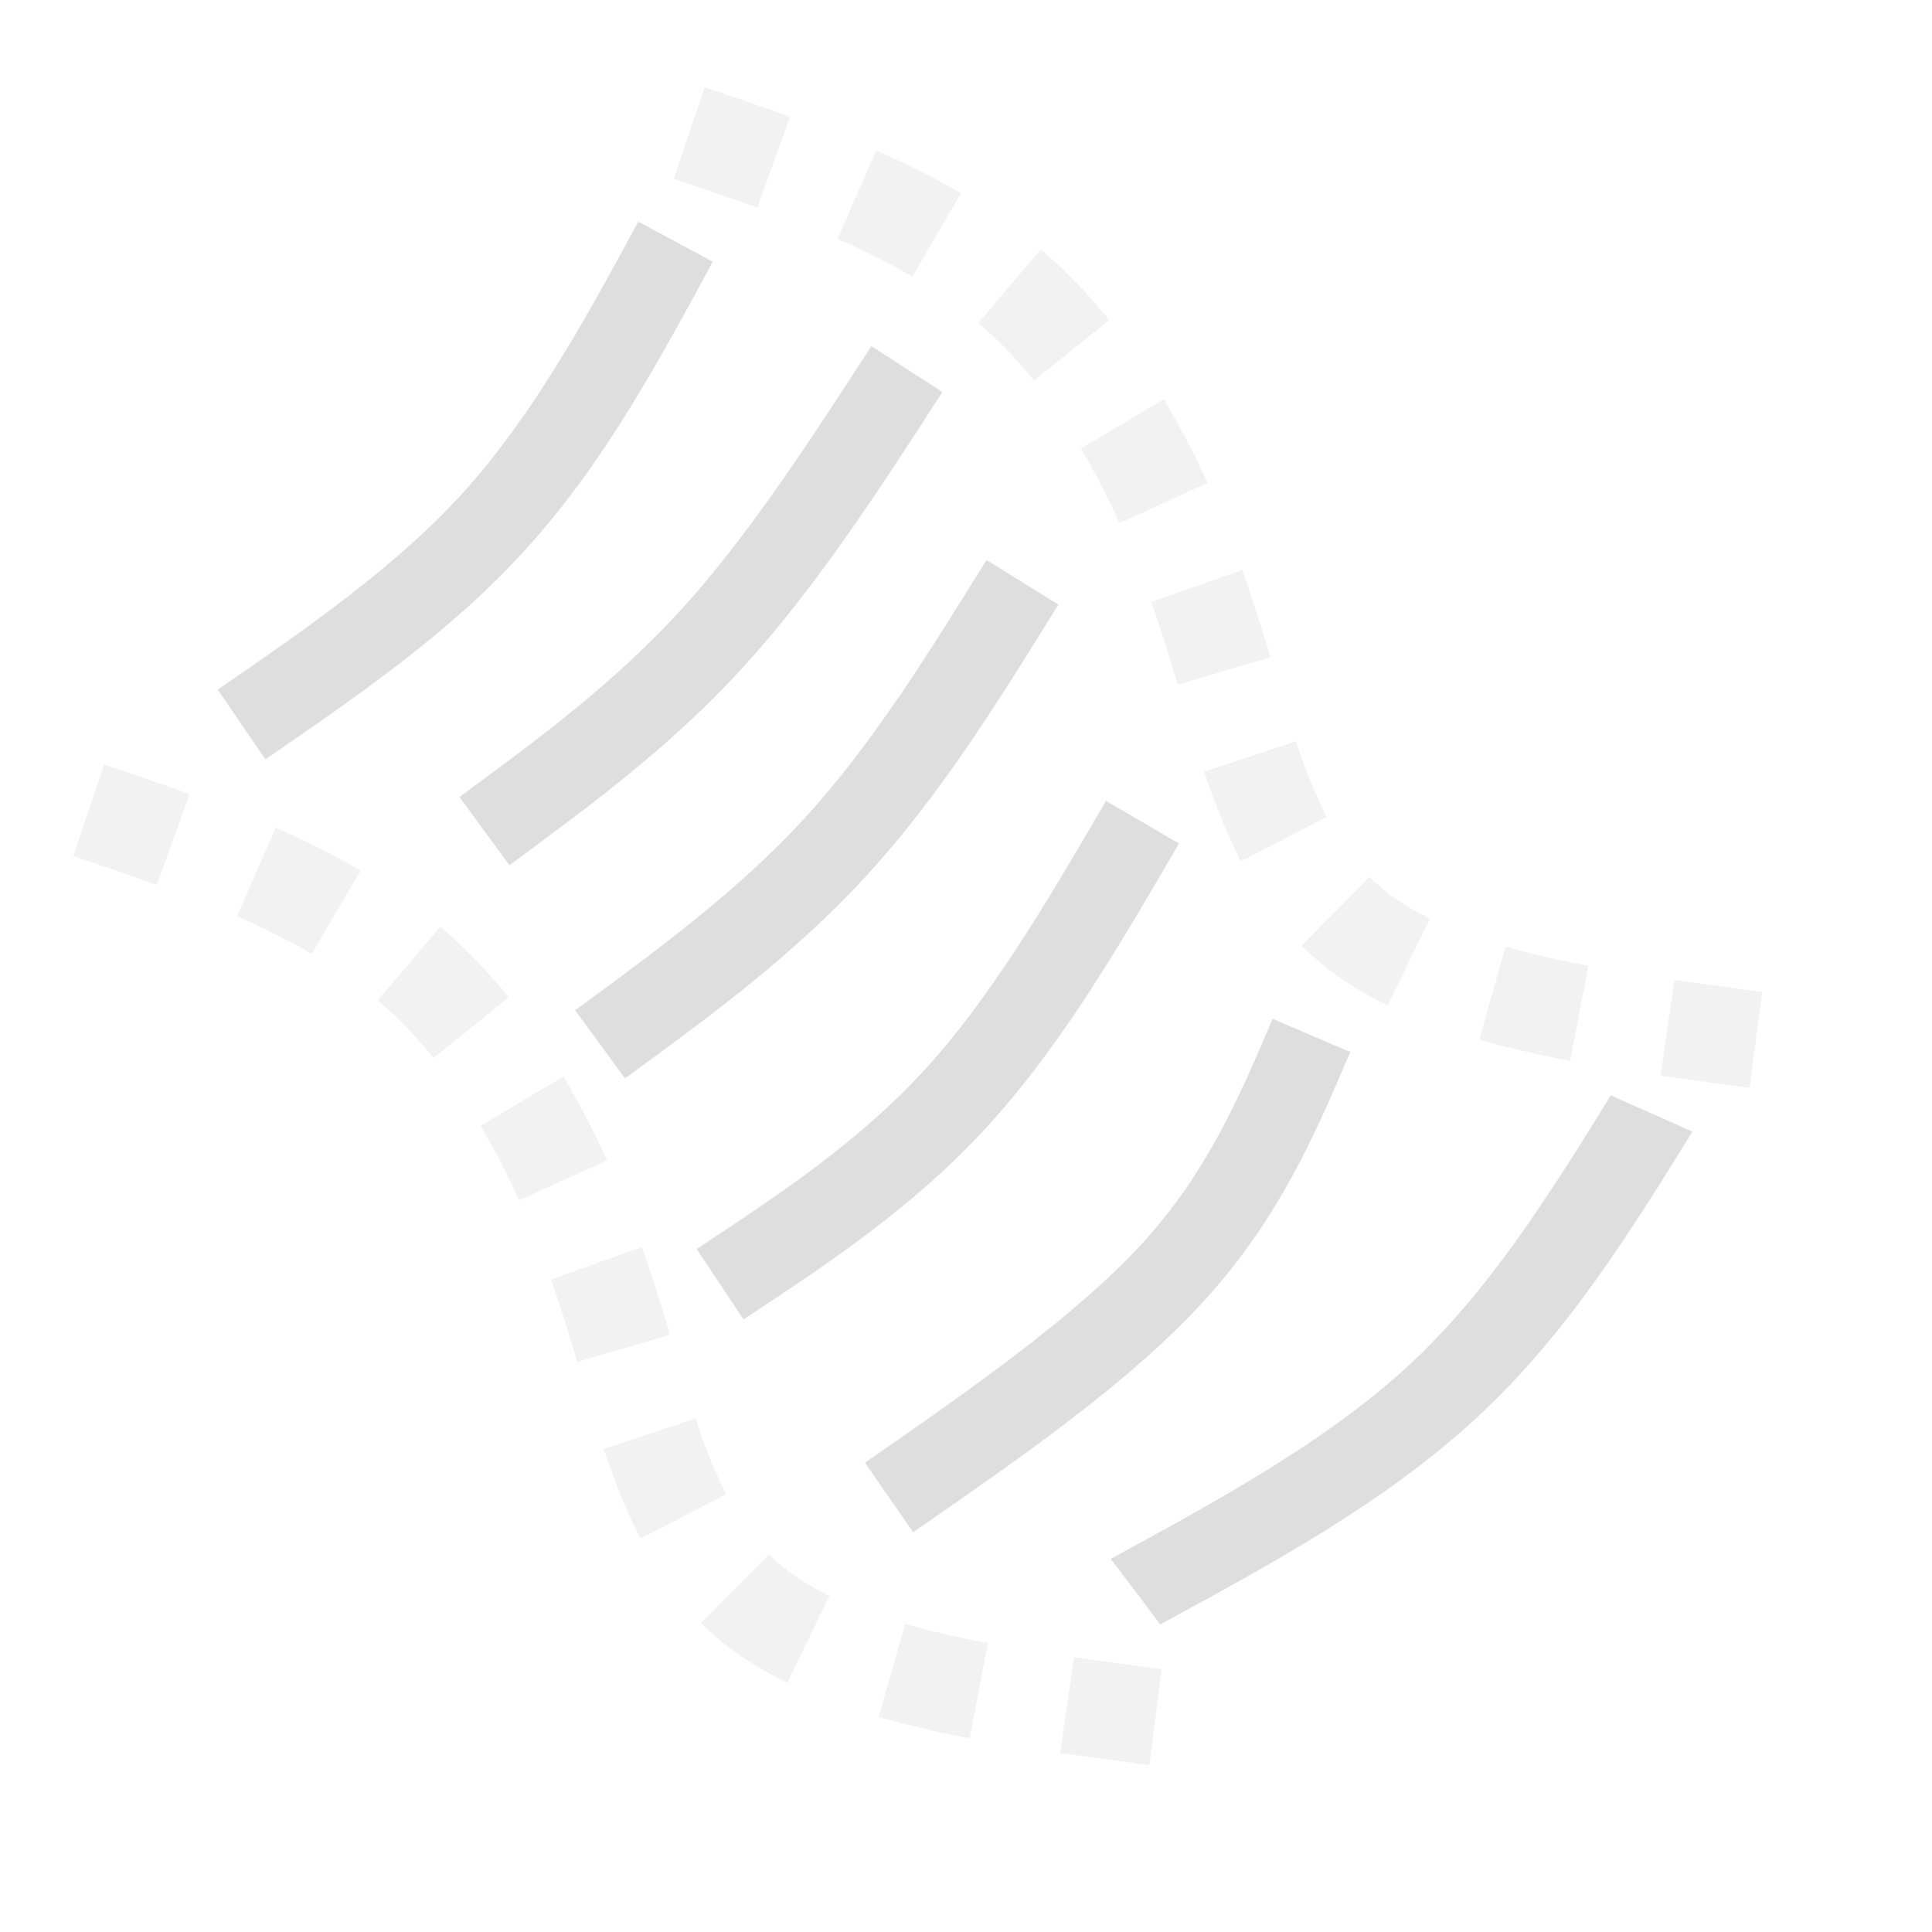 <?xml version='1.0' encoding='ASCII'?>
<svg xmlns="http://www.w3.org/2000/svg" width="16" height="16">
<defs><style id="current-color-scheme" type="text/css">.ColorScheme-Contrast{color:#dedede; fill:currentColor;}</style></defs><path d="m.863 6.332-.256.758q.353.117.692.238l.271-.752a35 35 0 0 0-.707-.244m1.42.523-.32.733q.327.143.619.312l.404-.691a7 7 0 0 0-.703-.354m1.363.82-.517.61.066.057q.21.189.395.42l.623-.502a4.4 4.4 0 0 0-.483-.512zm1.02 1.241-.687.408a6 6 0 0 1 .32.617l.728-.332a7 7 0 0 0-.361-.693m.65 1.412-.753.268.082.24q.07.22.136.443l.768-.226a18 18 0 0 0-.233-.725m.444 1.42L5 12c.084.253.181.503.305.742l.709-.367a4.4 4.4 0 0 1-.254-.627m.61 1.125-.563.568q.087.088.187.168.241.19.526.327l.35-.72a2 2 0 0 1-.376-.232 2 2 0 0 1-.125-.111zm1.126.576-.219.77q.364.103.754.176l.15-.788a8 8 0 0 1-.685-.158m1.399.276-.116.793.739.1.103-.794a55 55 0 0 1-.726-.1ZM5.836.723l-.256.757q.352.119.691.239l.272-.752a35 35 0 0 0-.707-.244m1.42.523-.32.733q.327.141.619.312l.404-.691a7 7 0 0 0-.703-.354m1.363.82-.517.61.066.056q.209.19.395.42l.623-.502a4.4 4.4 0 0 0-.483-.511q-.041-.037-.084-.073m1.02 1.24-.688.409a6 6 0 0 1 .32.617L10 4a7 7 0 0 0-.361-.693Zm.65 1.413-.754.267a17 17 0 0 1 .219.684l.767-.227a18 18 0 0 0-.232-.724m.443 1.42-.76.252c.085.252.182.503.305.742l.71-.367a4.4 4.4 0 0 1-.255-.627m.61 1.125-.563.568q.089.088.188.168c.16.128.337.234.525.326l.35-.719a2 2 0 0 1-.375-.232 2 2 0 0 1-.125-.111m1.127.576-.219.77q.364.103.754.175l.15-.787a8 8 0 0 1-.685-.158m1.398.275-.115.793q.369.053.738.1l.104-.793a55 55 0 0 1-.727-.1" class="ColorScheme-Contrast" style="opacity:.4;fill-opacity:1;fill:currentColor" fill="currentColor"/>
<path d="M7.086 3.13c-.416.796-.824 1.566-1.37 2.163-.545.597-1.269 1.067-2.019 1.549l.336.525c.75-.482 1.523-.976 2.143-1.654S7.222 4.215 7.639 3.42Zm-2.292-.613c-.231.641-.446 1.233-.887 1.803-.442.57-1.152 1.16-1.876 1.752l.327.557c.723-.593 1.458-1.19 1.97-1.852.513-.662.76-1.353.992-1.994ZM3.665.771c-.392.795-.778 1.571-1.225 2.149S1.454 3.922.891 4.36l.317.565c.562-.439 1.148-.893 1.654-1.548.507-.655.905-1.469 1.297-2.264Zm-.81-1.929C2.463-.41 2.079.32 1.627.904S.629 1.962.067 2.448l.338.546c.563-.486 1.142-.984 1.644-1.633S2.95-.053 3.342-.801Zm-.78-1.713c-.423.77-.839 1.528-1.292 2.114C.329-.17-.184.278-.717.74l.339.546C.154.823.706.347 1.206-.3s.928-1.432 1.35-2.203Zm-1.58-.997C.136-3.081-.22-2.32-.678-1.716c-.46.604-1.063 1.098-1.677 1.596l.323.559C-1.42-.06-.773-.578-.253-1.263.27-1.947.638-2.76 1-3.547z" style="opacity:1;fill-opacity:1;fill:currentColor" transform="matrix(1.222 0 0 1.034 4.681 5.835)" class="ColorScheme-Contrast" fill="currentColor"/>
</svg>
